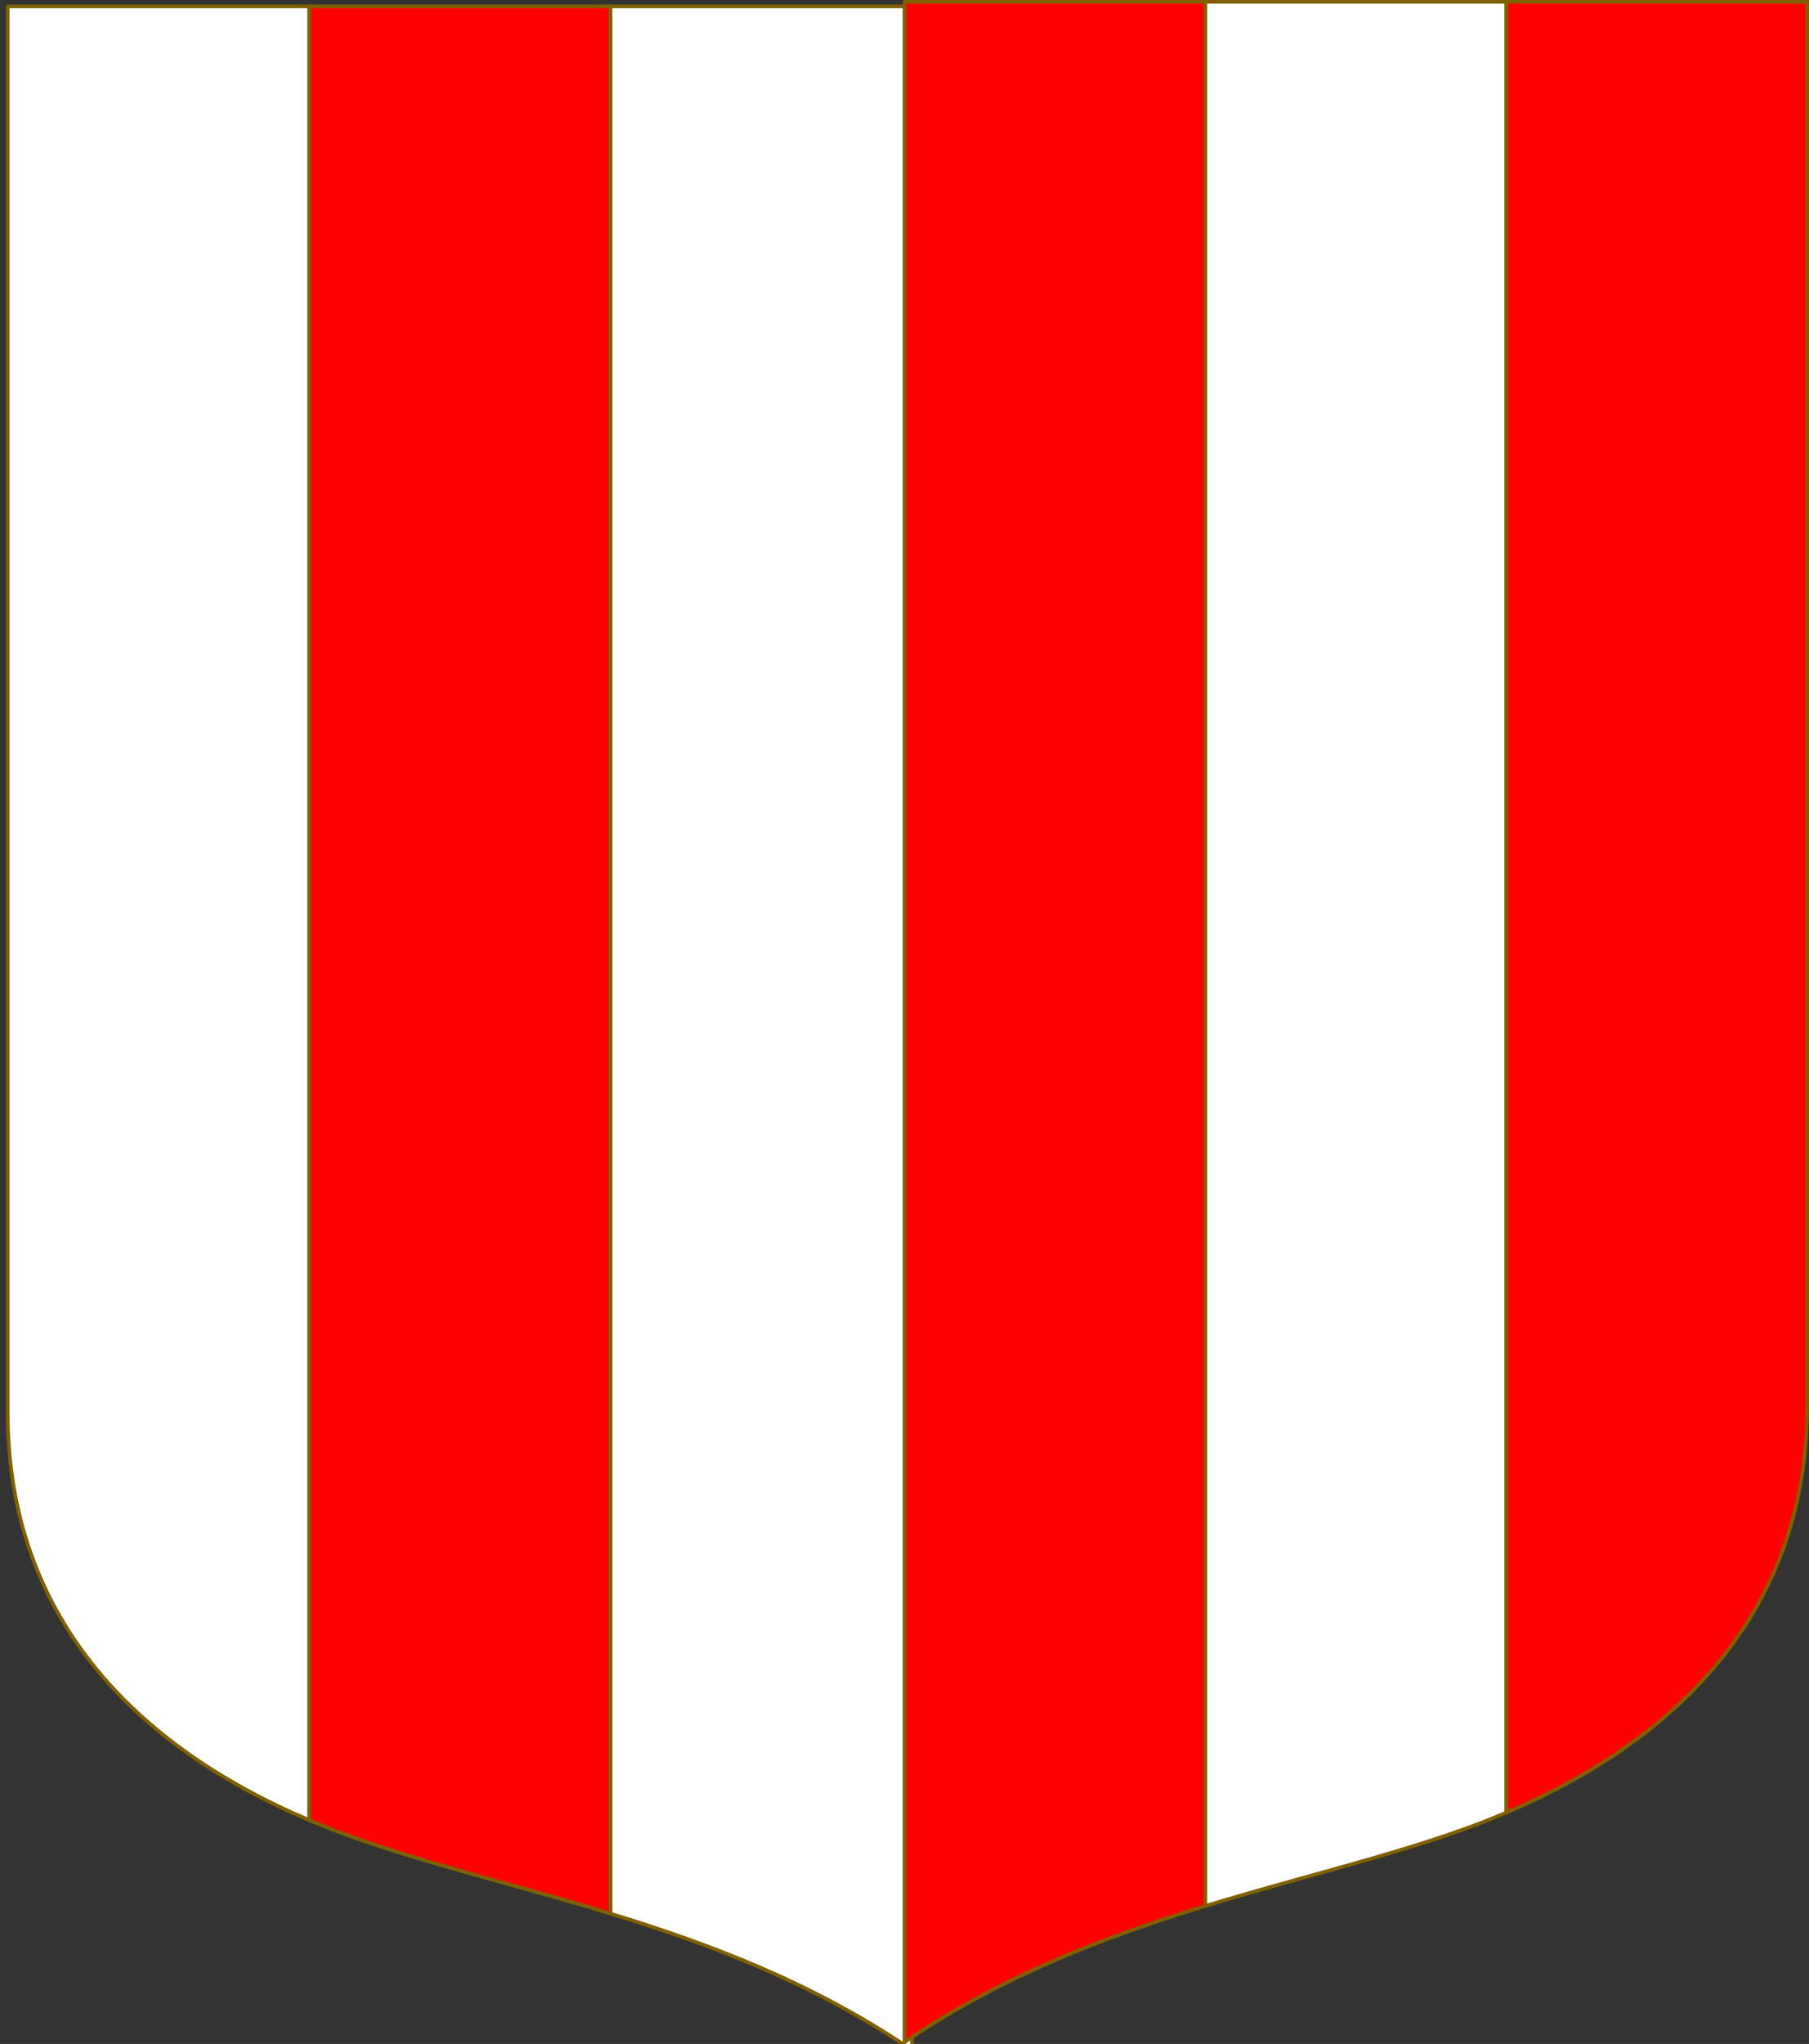 <?xml version="1.0" encoding="UTF-8" standalone="no"?>
<!-- Created with Inkscape (http://www.inkscape.org/) -->

<svg
   width="498.621"
   height="563.234"
   viewBox="0 0 131.927 149.022"
   version="1.1"
   id="svg8"
   inkscape:export-filename="C:\Users\厂永刄先生\Documents\VENCAQ1\新しいフォルダー\pièces II.png"
   inkscape:export-xdpi="96"
   inkscape:export-ydpi="96"
   inkscape:version="1.3 (0e150ed6c4, 2023-07-21)"
   sodipodi:docname="paly.svg"
   xmlns:inkscape="http://www.inkscape.org/namespaces/inkscape"
   xmlns:sodipodi="http://sodipodi.sourceforge.net/DTD/sodipodi-0.dtd"
   xmlns="http://www.w3.org/2000/svg"
   xmlns:svg="http://www.w3.org/2000/svg"
   xmlns:rdf="http://www.w3.org/1999/02/22-rdf-syntax-ns#"
   xmlns:cc="http://creativecommons.org/ns#"
   xmlns:dc="http://purl.org/dc/elements/1.1/">
  <rect x="0" y="0" width="131.927" height="149.022" fill="#333333" stroke="none"/>
  <defs
     id="defs2" />
  <sodipodi:namedview
     id="base"
     pagecolor="#000000"
     bordercolor="#666666"
     borderopacity="1.0"
     inkscape:pageopacity="1"
     inkscape:pageshadow="2"
     inkscape:zoom="0.70710678"
     inkscape:cx="193.04015"
     inkscape:cy="400.92954"
     inkscape:document-units="px"
     inkscape:current-layer="g1438"
     showgrid="false"
     units="px"
     fit-margin-top="10"
     fit-margin-left="10"
     fit-margin-right="10"
     fit-margin-bottom="10"
     inkscape:window-width="1920"
     inkscape:window-height="1009"
     inkscape:window-x="-8"
     inkscape:window-y="-8"
     inkscape:window-maximized="1"
     showguides="true"
     inkscape:guide-bbox="true"
     inkscape:snap-intersection-paths="true"
     inkscape:snap-smooth-nodes="true"
     inkscape:pagecheckerboard="false"
     inkscape:showpageshadow="0"
     inkscape:deskcolor="#505050" />
  <g
     inkscape:label="レイヤー 1"
     inkscape:groupmode="layer"
     id="layer1"
     transform="translate(-181.864,-369.825)">
    <g
       transform="translate(547.991,8e-5)"
       id="g1763" />
    <g
       id="g13346"
       style="stroke:#806000;stroke-width:0.265;stroke-linecap:round;stroke-linejoin:round;stroke-miterlimit:4;stroke-dasharray:none;stroke-opacity:1"
       transform="translate(-129.124,-148.843)" />
    <g
       id="g1438">
      <path
         sodipodi:nodetypes="ccccc"
         inkscape:connector-curvature="0"
         id="path1291"
         transform="matrix(0.265,0,0,0.265,-92.308,157.302)"
         d="m 1285.553,803.734 h -82.938 v 524.717 c 27.431,8.387 55.949,19.169 82.938,37.518 z"
         style="fill:#ffffff;fill-opacity:1;stroke:#806000;stroke-width:1;stroke-linecap:butt;stroke-linejoin:round;stroke-miterlimit:4;stroke-dasharray:none;stroke-opacity:1" />
      <path
         sodipodi:nodetypes="cscccc"
         inkscape:connector-curvature="0"
         id="path1297"
         transform="matrix(0.265,0,0,0.265,-92.308,157.302)"
         d="m 1119.676,1302.718 c 4.205,1.784 8.515,3.453 12.916,5.009 21.116,7.464 45.123,13.111 70.023,20.725 V 803.734 h -82.939 z"
         style="fill:#ff0000;stroke:#806000;stroke-width:1;stroke-linecap:butt;stroke-linejoin:round;stroke-miterlimit:4;stroke-dasharray:none;stroke-opacity:1" />
      <path
         sodipodi:nodetypes="ccscc"
         inkscape:connector-curvature="0"
         id="path1"
         transform="matrix(0.265,0,0,0.265,-92.308,157.302)"
         d="m 1119.676,803.734 h -82.934 v 386.945 c 0,55.614 34.537,91.5 82.934,112.038 z"
         style="fill:#ffffff;stroke:#806000;stroke-width:1;stroke-linecap:butt;stroke-linejoin:round;stroke-miterlimit:4;stroke-dasharray:none;stroke-opacity:1" />
      <path
         sodipodi:nodetypes="ccccc"
         inkscape:connector-curvature="0"
         id="path2"
         d="m 247.827,369.957 h 21.944 v 138.831 c -7.258,2.219 -14.803,5.072 -21.944,9.927 z"
         style="fill:#ff0000;fill-opacity:1;stroke:#806000;stroke-width:0.265;stroke-linecap:butt;stroke-linejoin:round;stroke-miterlimit:4;stroke-dasharray:none;stroke-opacity:1" />
      <path
         sodipodi:nodetypes="cscccc"
         inkscape:connector-curvature="0"
         id="path3"
         d="m 291.716,501.98 c -1.113,0.472 -2.253,0.914 -3.417,1.325 -5.587,1.975 -11.939,3.469 -18.527,5.483 V 369.957 h 21.944 z"
         style="fill:#ffffff;stroke:#806000;stroke-width:0.265;stroke-linecap:butt;stroke-linejoin:round;stroke-miterlimit:4;stroke-dasharray:none;stroke-opacity:1" />
      <path
         sodipodi:nodetypes="ccscc"
         inkscape:connector-curvature="0"
         id="path4"
         d="m 291.716,369.957 h 21.943 v 102.379 c 0,14.714 -9.138,24.209 -21.943,29.643 z"
         style="fill:#ff0000;stroke:#806000;stroke-width:0.265;stroke-linecap:butt;stroke-linejoin:round;stroke-miterlimit:4;stroke-dasharray:none;stroke-opacity:1" />
    </g>
  </g>
</svg>
